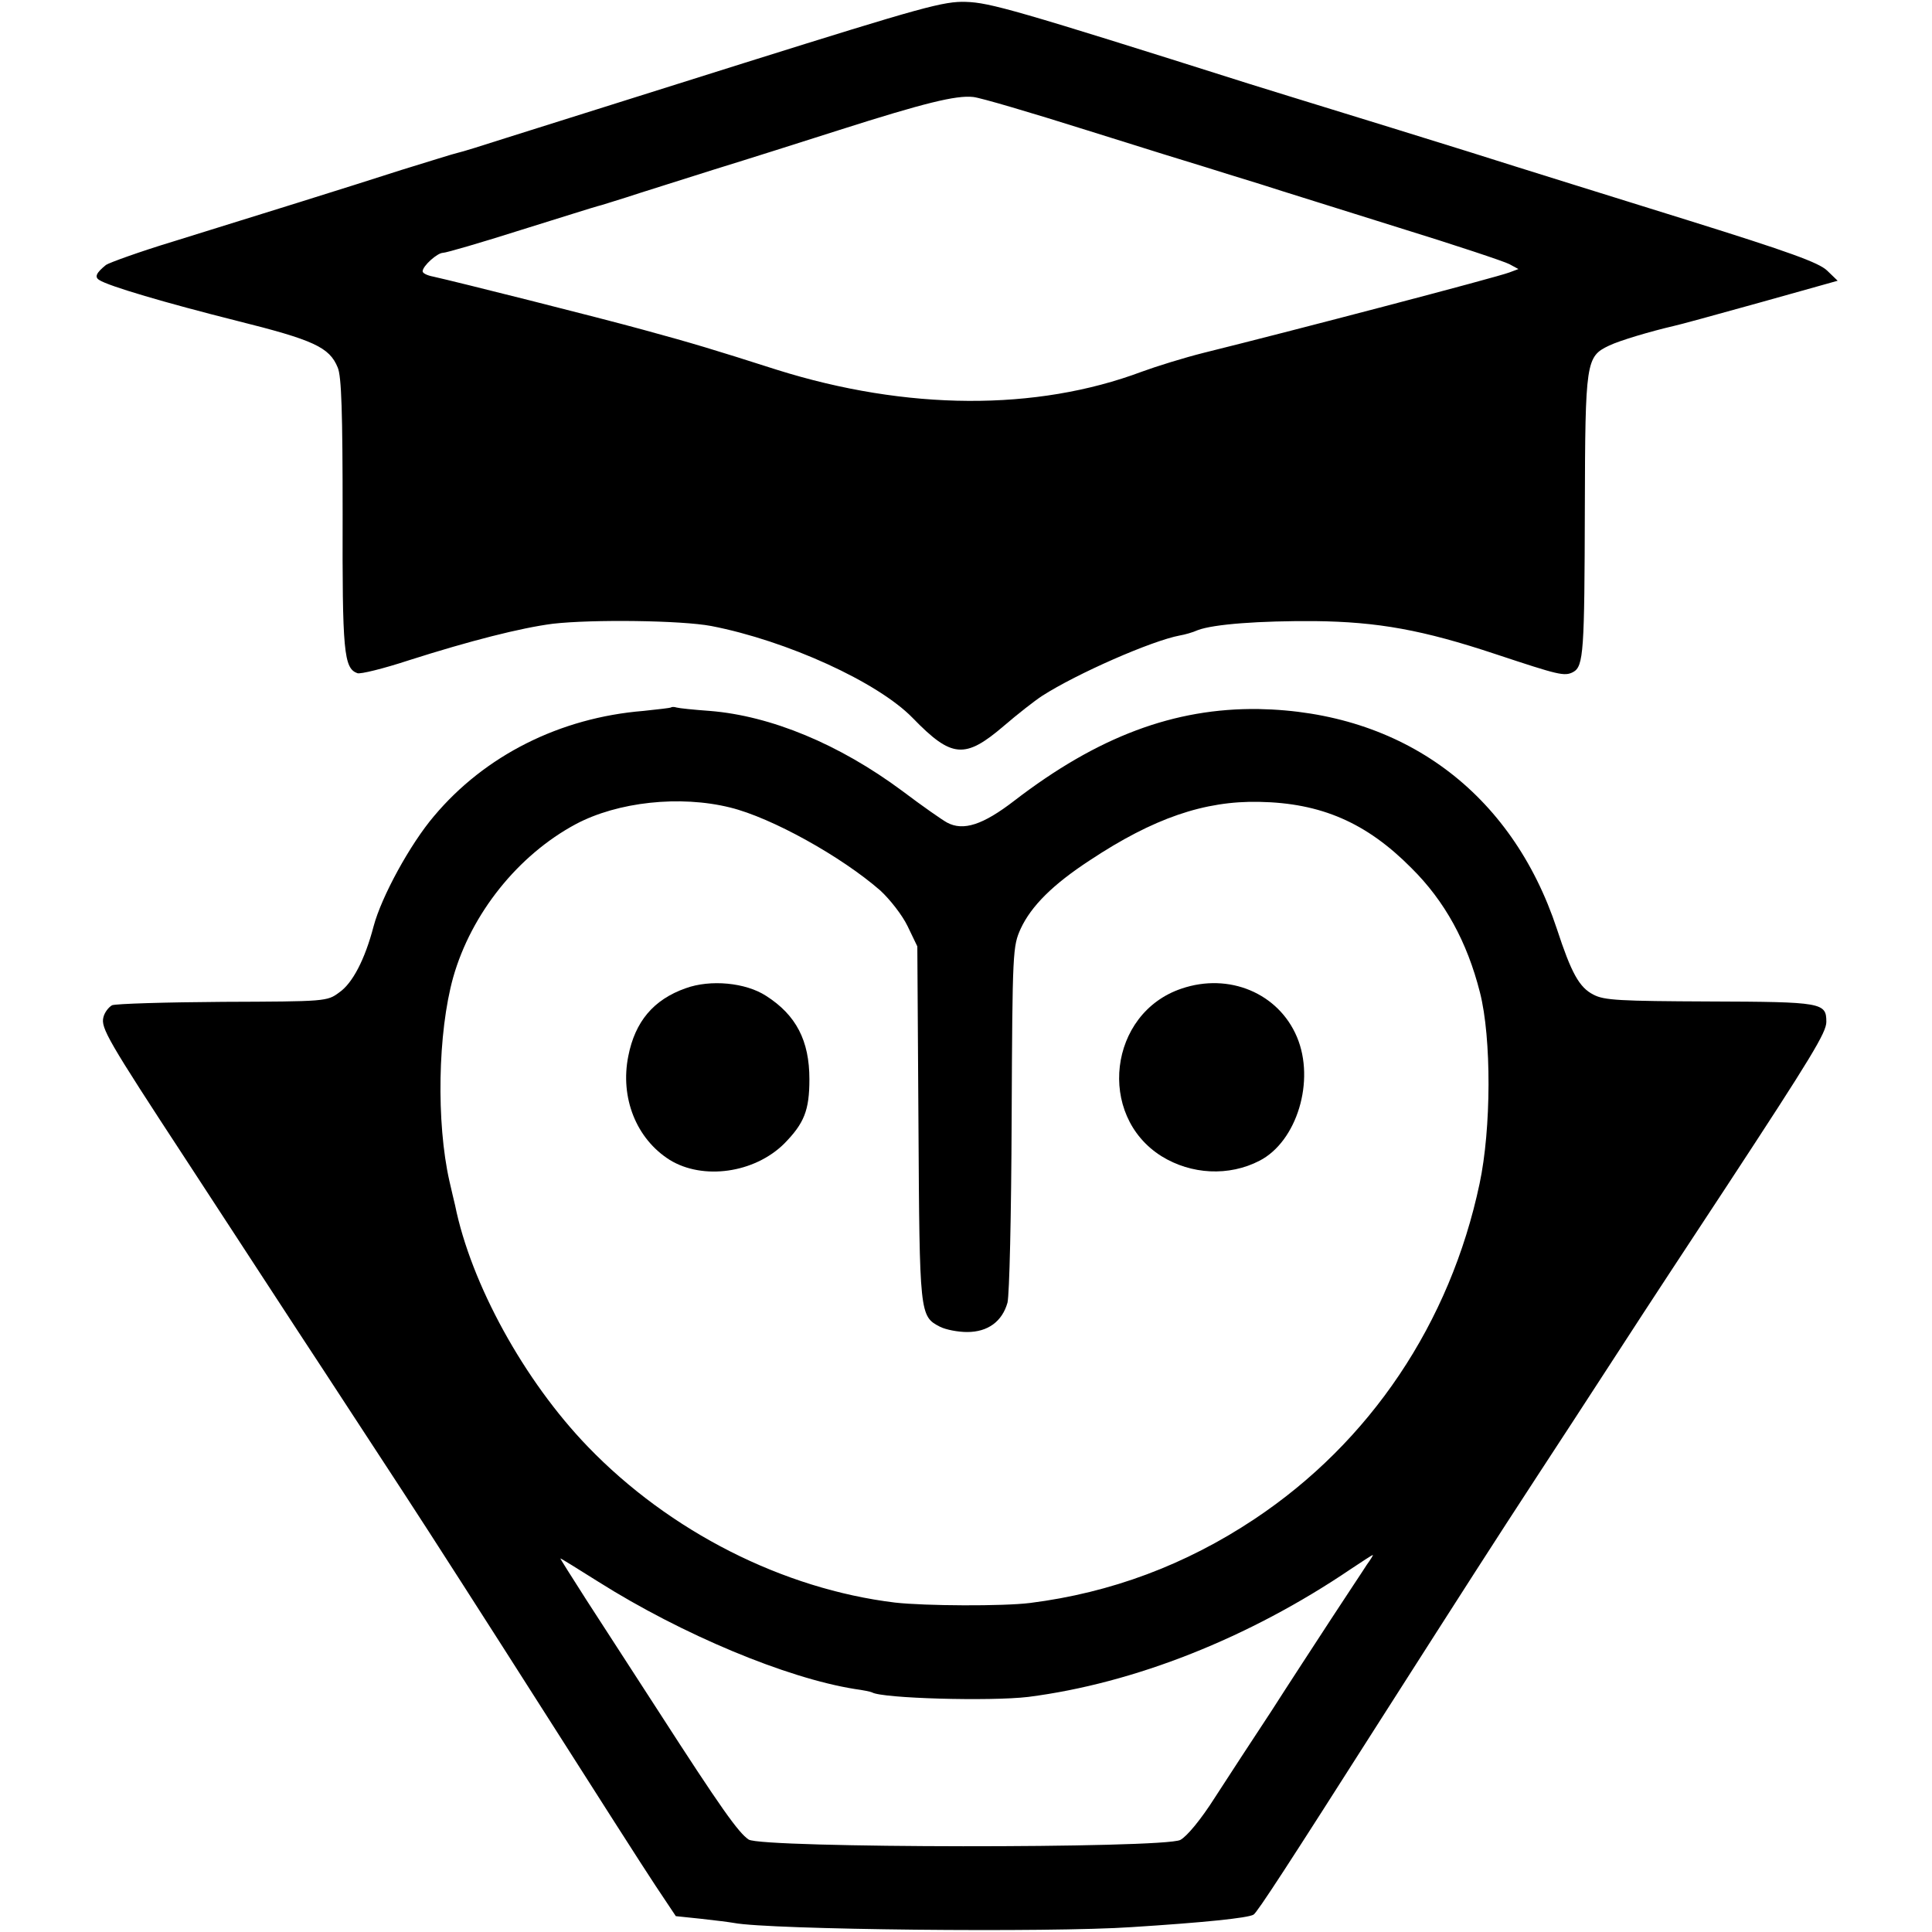 <?xml version="1.0" standalone="no"?>
<!DOCTYPE svg PUBLIC "-//W3C//DTD SVG 20010904//EN"
 "http://www.w3.org/TR/2001/REC-SVG-20010904/DTD/svg10.dtd">
<svg version="1.0" xmlns="http://www.w3.org/2000/svg"
 width="512pt" height="512pt" viewBox="0 0 512 512"
 preserveAspectRatio="xMidYMid meet">
<g transform="translate(0,512) scale(0.1,-0.1)"
fill="#000000" stroke="none">
<path d="M1975 4954 c-286 -90 -571 -180 -632 -199 -62 -20 -120 -38 -130 -40
-10 -2 -76 -23 -148 -45 -149 -48 -374 -118 -606 -190 -89 -27 -169 -56 -178
-62 -26 -21 -31 -32 -18 -40 24 -16 177 -61 364 -108 204 -51 246 -70 268
-124 10 -23 13 -119 13 -388 -1 -365 3 -409 39 -422 8 -3 69 12 136 34 163 52
297 86 382 97 105 12 341 9 420 -6 201 -39 442 -149 534 -244 103 -106 138
-109 241 -21 36 31 82 67 102 80 92 59 290 146 365 160 12 2 34 8 47 14 42 16
165 25 311 24 166 -2 285 -23 480 -88 166 -55 181 -59 204 -47 28 15 30 55 31
436 1 387 3 400 64 429 29 14 111 38 171 52 11 2 113 30 228 62 l207 58 -28
27 c-22 21 -99 49 -368 133 -186 58 -447 139 -579 181 -132 41 -296 92 -365
113 -69 21 -168 52 -220 68 -619 196 -687 215 -750 217 -59 2 -113 -13 -585
-161z m905 -179 c146 -46 288 -90 315 -98 28 -9 93 -29 145 -45 52 -17 217
-68 366 -115 149 -46 281 -90 294 -97 l24 -13 -24 -9 c-34 -13 -572 -154 -810
-213 -52 -13 -126 -36 -164 -50 -280 -105 -623 -103 -967 5 -169 54 -222 70
-354 106 -120 33 -494 127 -557 141 -16 3 -28 9 -28 14 0 14 39 49 54 49 8 0
101 27 208 61 106 33 198 62 203 63 6 1 39 12 75 23 36 12 139 44 230 73 91
28 242 76 336 106 223 71 308 92 353 87 20 -2 155 -42 301 -88z"/>
<path d="M1778 3245 c-1 -1 -34 -5 -73 -9 -221 -18 -420 -118 -555 -279 -63
-74 -139 -213 -160 -292 -23 -88 -56 -151 -91 -175 -32 -24 -36 -24 -308 -25
-152 -1 -284 -5 -294 -9 -9 -5 -20 -19 -23 -32 -7 -28 11 -60 220 -379 79
-121 213 -326 297 -455 85 -129 209 -320 278 -425 68 -104 234 -363 369 -575
135 -212 269 -422 299 -467 l54 -81 67 -7 c37 -4 76 -9 87 -11 93 -18 837 -26
1055 -11 189 12 307 24 322 33 10 6 93 134 335 514 239 374 294 460 418 650
45 69 142 217 215 330 73 113 202 309 285 435 227 346 265 409 265 437 0 51
-11 53 -309 54 -238 1 -280 3 -308 18 -38 19 -59 58 -97 174 -120 363 -409
576 -791 583 -223 3 -426 -73 -647 -243 -83 -64 -135 -81 -178 -58 -13 7 -66
44 -119 84 -167 124 -348 199 -510 212 -42 3 -81 7 -88 9 -6 2 -13 2 -15 0z
m157 -265 c110 -27 295 -130 398 -220 25 -23 58 -65 72 -94 l26 -54 3 -469 c3
-507 3 -511 57 -539 16 -8 48 -14 72 -14 55 0 93 28 107 78 5 22 10 226 11
490 2 445 3 454 24 501 28 60 85 117 183 181 169 112 304 158 449 155 164 -3
284 -55 403 -175 89 -88 148 -196 182 -330 31 -121 30 -362 -1 -507 -78 -369
-290 -685 -597 -889 -182 -121 -380 -195 -594 -222 -72 -9 -278 -8 -358 1
-297 36 -597 188 -814 413 -169 175 -310 432 -352 640 -3 11 -9 39 -15 64 -35
155 -31 393 10 540 48 169 172 324 325 406 111 59 276 77 409 44z m1687 -2007
c-10 -16 -53 -80 -94 -143 -41 -63 -113 -173 -159 -245 -47 -71 -114 -174
-149 -228 -38 -60 -75 -104 -92 -113 -45 -23 -1109 -22 -1144 1 -27 18 -74 84
-239 340 -66 102 -152 235 -191 295 -39 61 -70 110 -69 110 2 0 47 -28 101
-62 222 -140 498 -255 679 -284 22 -3 42 -7 46 -9 26 -16 313 -24 414 -12 281
36 585 156 855 339 30 20 56 37 58 37 2 1 -5 -11 -16 -26z"/>
<path d="M1817 2501 c-85 -30 -134 -88 -152 -180 -22 -110 21 -219 110 -275
88 -54 224 -35 303 43 53 54 67 88 67 171 0 102 -35 170 -115 221 -54 35 -147
44 -213 20z"/>
<path d="M3131 2500 c-193 -65 -225 -336 -53 -444 79 -49 179 -54 260 -12 99
51 148 212 99 328 -49 116 -180 171 -306 128z"/>
</g>
</svg>
